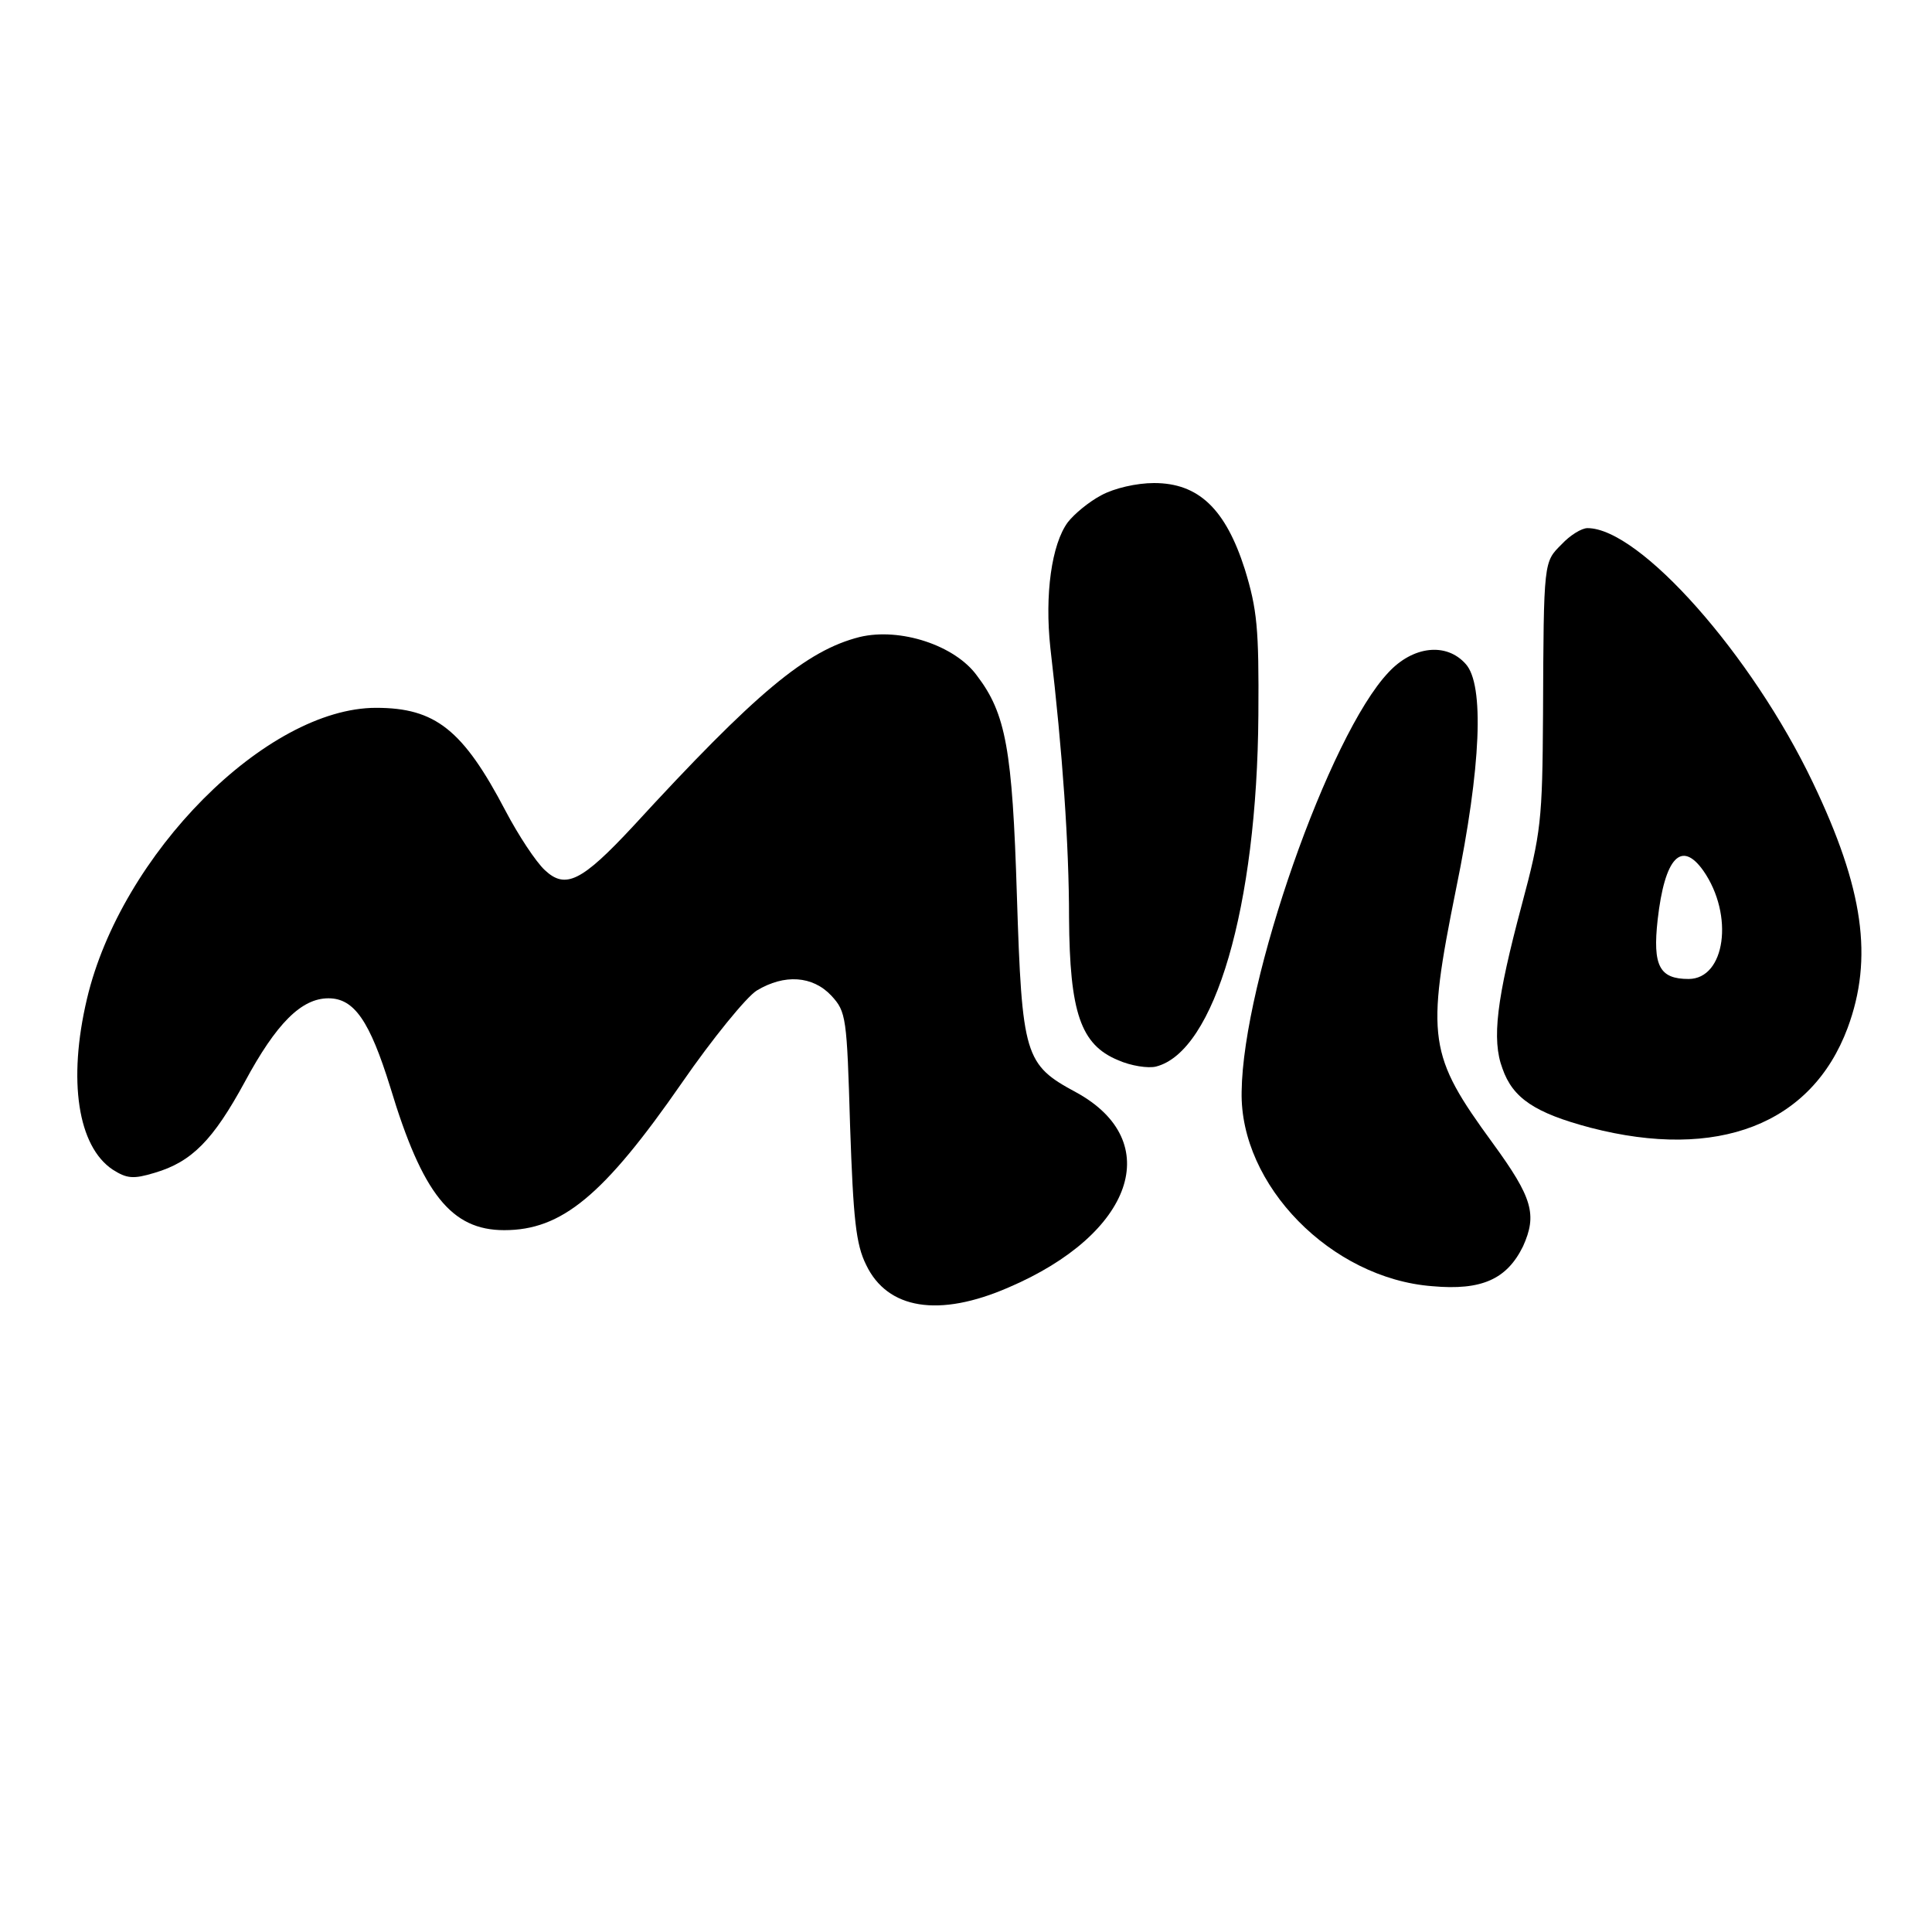 <?xml version="1.0" standalone="no"?>
<!DOCTYPE svg PUBLIC "-//W3C//DTD SVG 20010904//EN"
 "http://www.w3.org/TR/2001/REC-SVG-20010904/DTD/svg10.dtd">
<svg version="1.0" xmlns="http://www.w3.org/2000/svg"
 width="300pt" height="299pt" viewBox="0 0 300 299"
 preserveAspectRatio="xMidYMid meet">
<g transform="translate(0,299) scale(0.1,-0.1)"
fill="#000000" stroke="none">
<path d="M1710 2221 c-19 -10 -42 -29 -52 -42 -25 -34 -36 -112 -27 -195 19
-162 29 -307 29 -419 1 -147 18 -197 76 -221 20 -9 47 -13 59 -10 91 23 157
248 159 546 1 135 -2 164 -21 226 -30 94 -72 134 -141 134 -27 0 -62 -8 -82
-19z"/>
<path d="M2425 2145 c-28 -28 -28 -24 -29 -265 -1 -164 -3 -183 -33 -295 -39
-146 -47 -209 -30 -254 16 -46 50 -69 137 -92 197 -51 343 5 399 155 40 108
25 216 -54 381 -95 199 -269 395 -350 395 -9 0 -27 -11 -40 -25z m220 -507
c48 -69 34 -168 -23 -168 -45 0 -56 20 -48 92 11 97 37 124 71 76z"/>
<path d="M1335 2001 c-83 -21 -161 -86 -352 -294 -80 -86 -105 -98 -137 -68
-14 13 -41 54 -61 92 -66 126 -109 160 -201 160 -170 0 -396 -227 -449 -452
-30 -127 -14 -229 40 -265 22 -14 32 -15 65 -5 58 17 91 51 140 141 49 91 88
130 130 130 40 0 64 -35 96 -138 50 -166 95 -222 177 -222 89 0 154 53 276
229 47 68 100 133 116 143 43 26 87 23 116 -8 23 -25 24 -33 29 -202 5 -145 9
-184 25 -216 33 -69 113 -82 221 -35 194 83 244 227 105 303 -80 43 -84 56
-92 306 -7 226 -17 282 -62 341 -34 47 -119 75 -182 60z"/>
<path d="M2156 1946 c-92 -97 -226 -479 -228 -651 -3 -145 139 -290 296 -302
77 -7 116 11 141 62 22 49 15 75 -47 160 -100 137 -104 162 -57 395 39 190 44
317 15 349 -30 34 -82 28 -120 -13z"/>
</g>
</svg>
